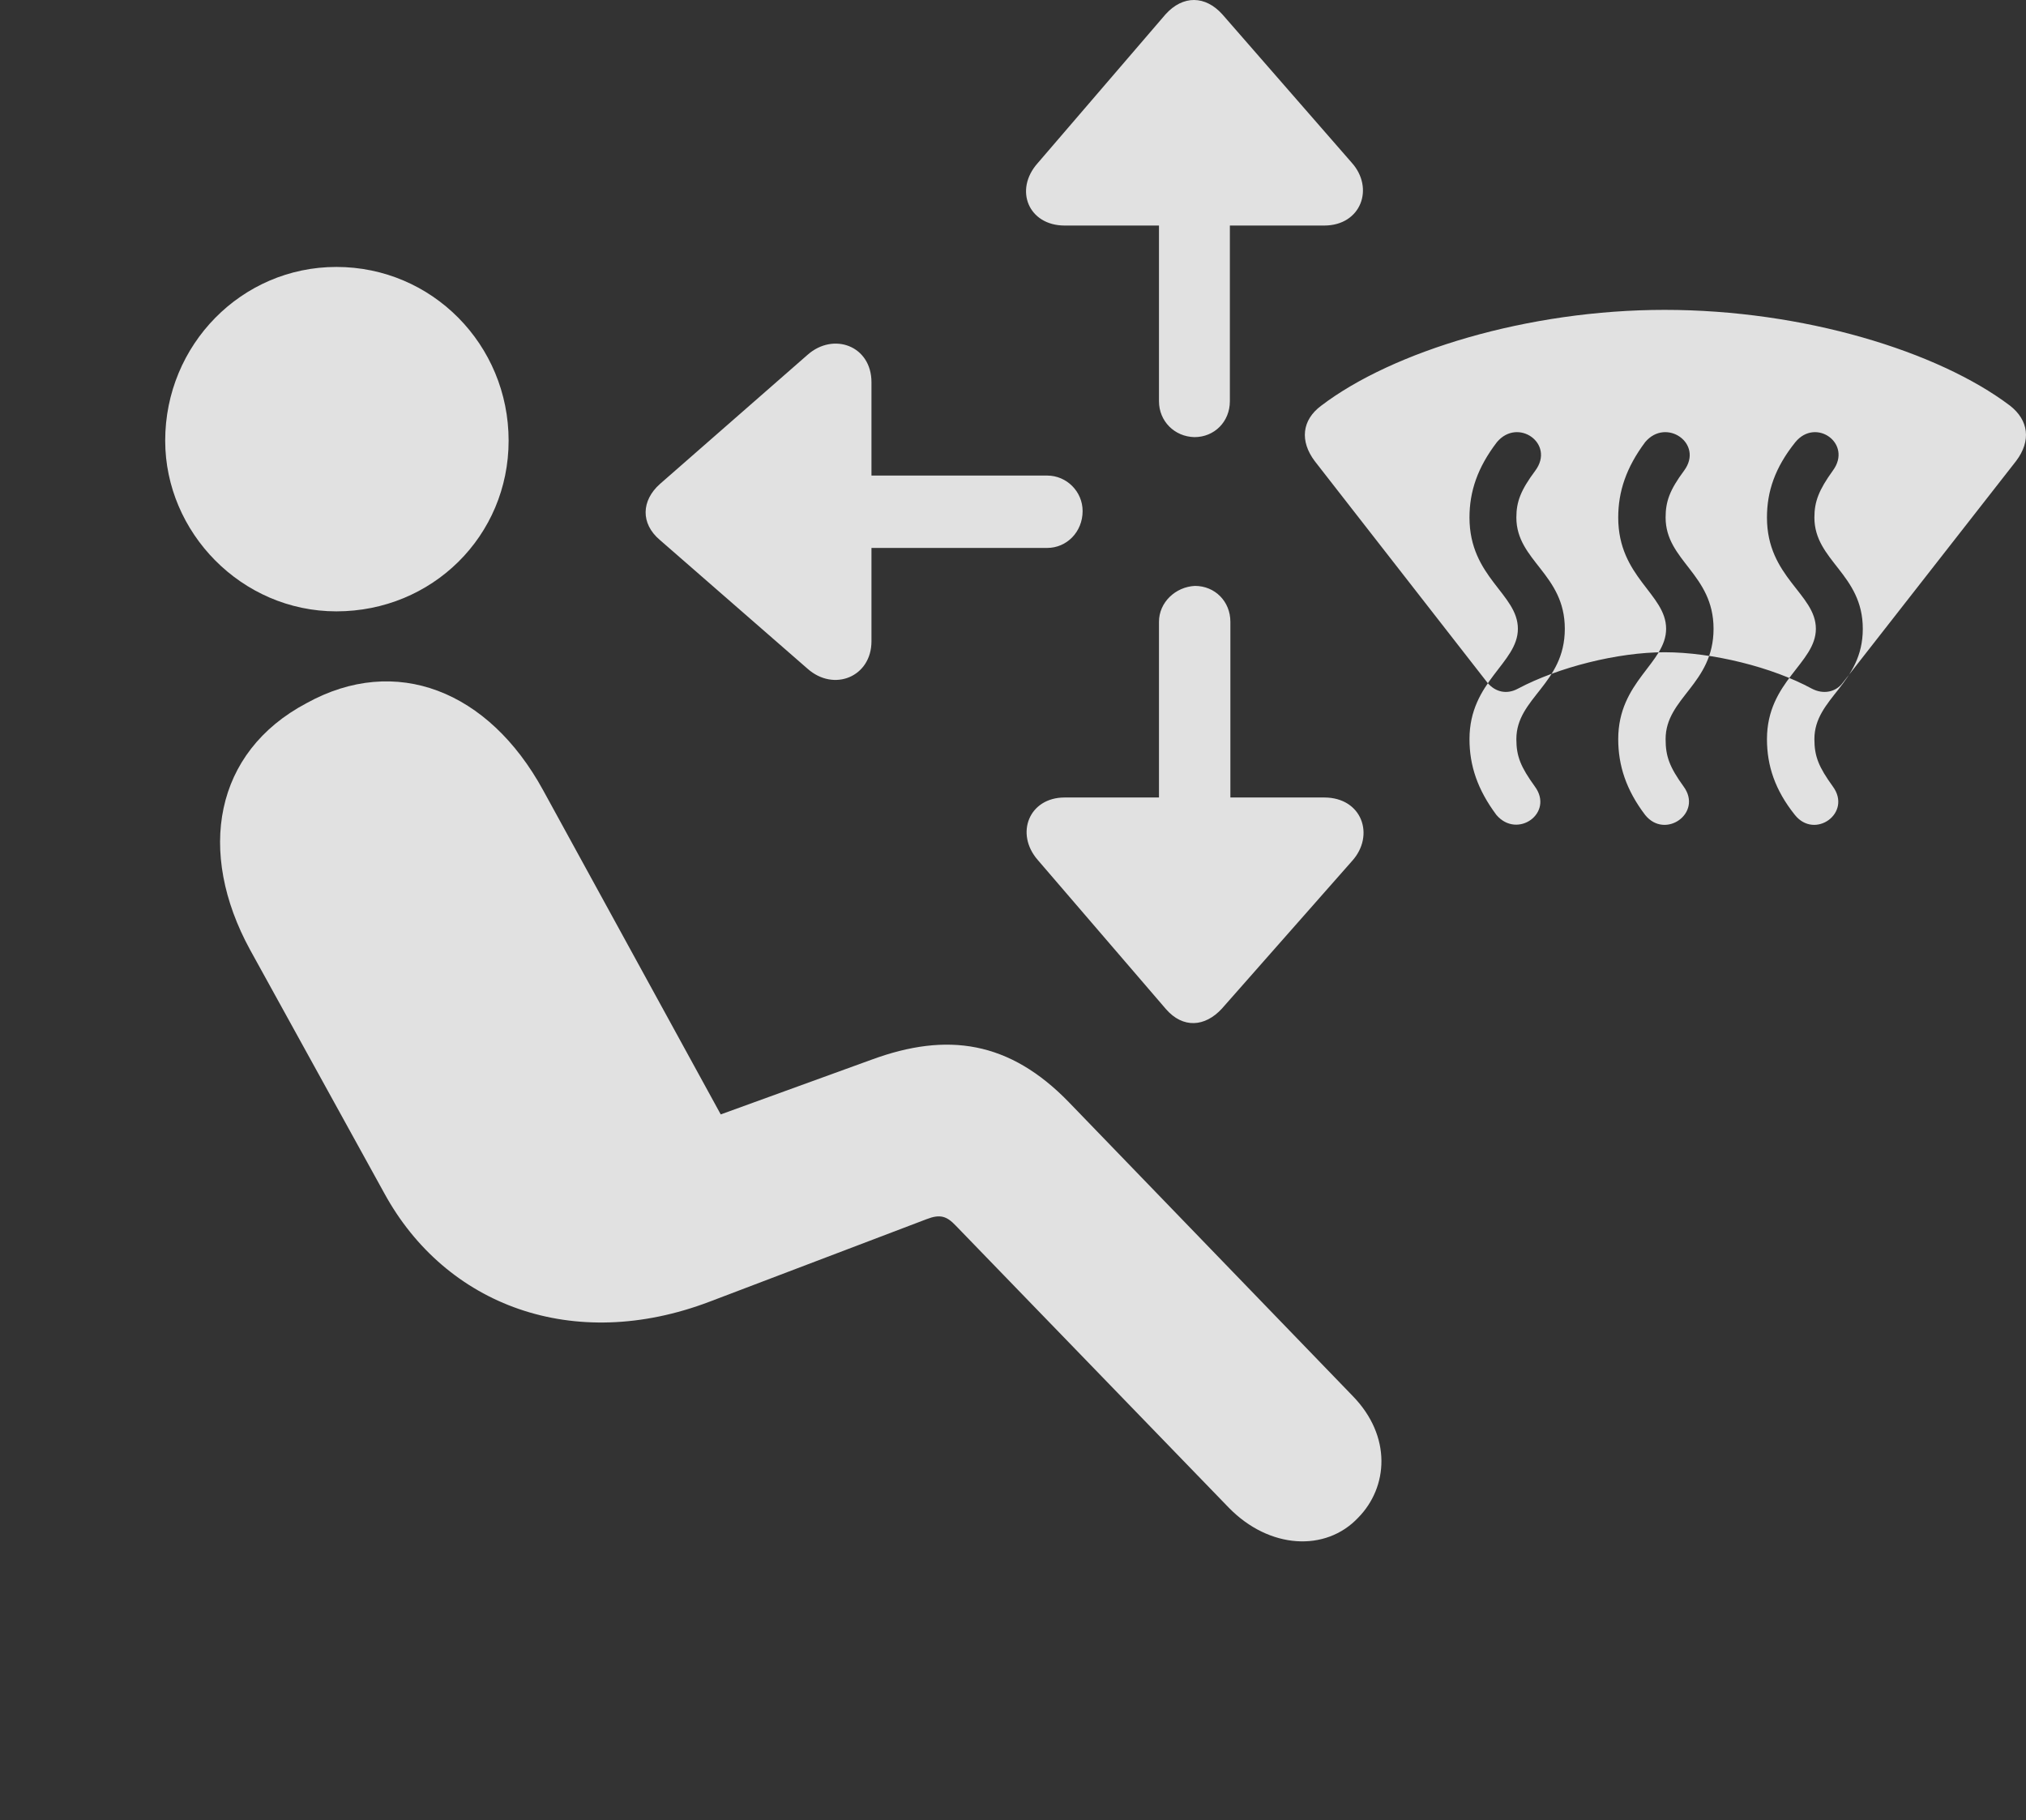 <?xml version="1.0" encoding="UTF-8"?>
<!--Generator: Apple Native CoreSVG 341-->
<!DOCTYPE svg
PUBLIC "-//W3C//DTD SVG 1.1//EN"
       "http://www.w3.org/Graphics/SVG/1.1/DTD/svg11.dtd">
<svg version="1.1" xmlns="http://www.w3.org/2000/svg" xmlns:xlink="http://www.w3.org/1999/xlink" viewBox="0 0 39.638 35.613">
 <rect x="0" y="0" width="39.638" height="35.613" fill="#333333" stroke="none"/>
 <g>
  <rect height="35.613" opacity="0" width="39.638" x="0" y="0"/>
  <path d="M6.581 11.962C4.726 11.962 3.232 10.419 3.232 8.622C3.232 6.747 4.726 5.223 6.581 5.223C8.456 5.223 9.951 6.747 9.951 8.622C9.951 10.487 8.456 11.962 6.581 11.962ZM26.572 29.696C25.937 30.37 24.833 30.311 24.042 29.501L18.701 23.983C18.525 23.798 18.398 23.749 18.125 23.856L13.886 25.468C11.22 26.483 8.72 25.546 7.519 23.348L4.892 18.583C3.847 16.669 4.189 14.716 5.996 13.759C7.744 12.792 9.56 13.514 10.624 15.458L14.101 21.805L17.06 20.731C18.525 20.194 19.746 20.36 20.917 21.571L26.464 27.313C27.236 28.104 27.158 29.1 26.572 29.696Z" fill="white" fill-opacity="0.85"/>
  <path d="M25.722 9.022L29.101 13.358C29.257 13.544 29.482 13.592 29.697 13.475C30.488 13.055 31.65 12.762 32.568 12.762C33.505 12.762 34.677 13.055 35.449 13.475C35.673 13.592 35.917 13.544 36.054 13.358L39.443 9.022C39.746 8.622 39.687 8.221 39.326 7.938C37.919 6.874 35.283 6.063 32.568 6.063C29.892 6.063 27.246 6.874 25.849 7.938C25.468 8.221 25.429 8.632 25.722 9.022ZM29.277 15.946C28.906 15.448 28.75 14.979 28.75 14.462C28.75 13.329 29.697 12.977 29.697 12.303C29.697 11.62 28.75 11.298 28.75 10.126C28.75 9.618 28.906 9.149 29.287 8.651C29.697 8.163 30.429 8.68 30.038 9.208C29.755 9.589 29.667 9.813 29.667 10.126C29.667 10.975 30.615 11.229 30.615 12.303C30.615 13.387 29.667 13.651 29.667 14.462C29.667 14.803 29.755 15.009 30.029 15.389C30.41 15.907 29.687 16.425 29.277 15.946ZM32.187 15.946C31.816 15.458 31.66 14.979 31.66 14.462C31.66 13.329 32.597 12.977 32.597 12.303C32.597 11.62 31.66 11.298 31.66 10.126C31.66 9.618 31.816 9.149 32.187 8.651C32.597 8.163 33.339 8.68 32.949 9.208C32.666 9.589 32.587 9.813 32.587 10.126C32.587 10.975 33.525 11.229 33.525 12.303C33.525 13.387 32.587 13.651 32.587 14.462C32.587 14.803 32.666 15.009 32.939 15.389C33.32 15.907 32.578 16.434 32.187 15.946ZM35.117 15.946C34.726 15.458 34.57 14.979 34.57 14.462C34.57 13.329 35.527 12.977 35.527 12.303C35.527 11.62 34.57 11.298 34.57 10.126C34.57 9.618 34.726 9.149 35.126 8.651C35.527 8.163 36.249 8.68 35.859 9.208C35.585 9.589 35.498 9.813 35.498 10.126C35.498 10.975 36.445 11.229 36.445 12.303C36.445 13.387 35.498 13.651 35.498 14.462C35.498 14.803 35.585 15.009 35.859 15.389C36.24 15.907 35.507 16.434 35.117 15.946ZM22.675 7.85C22.675 8.241 22.978 8.544 23.369 8.553C23.759 8.553 24.062 8.251 24.062 7.85L24.062 2.294C24.062 1.903 23.759 1.6 23.369 1.6C22.978 1.6 22.675 1.903 22.675 2.294ZM25.908 4.413C26.63 4.413 26.894 3.68 26.445 3.182L23.916 0.282C23.583-0.089 23.144-0.099 22.802 0.282L20.302 3.192C19.833 3.719 20.126 4.413 20.829 4.413ZM20.488 10.721C20.869 10.721 21.181 10.409 21.181 9.999C21.181 9.618 20.869 9.305 20.488 9.305L14.931 9.305C14.54 9.305 14.228 9.618 14.228 9.999C14.238 10.409 14.55 10.721 14.931 10.721ZM17.05 7.479C17.05 6.766 16.308 6.493 15.8 6.942L12.91 9.471C12.548 9.794 12.529 10.243 12.91 10.565L15.8 13.085C16.318 13.544 17.05 13.241 17.05 12.548ZM24.072 12.167C24.072 11.766 23.769 11.464 23.378 11.464C22.997 11.483 22.675 11.786 22.675 12.167L22.675 17.831C22.675 18.221 22.997 18.524 23.378 18.544C23.769 18.544 24.072 18.241 24.072 17.831ZM20.829 15.604C20.136 15.604 19.853 16.307 20.302 16.825L22.812 19.745C23.144 20.126 23.574 20.096 23.906 19.735L26.454 16.845C26.904 16.346 26.65 15.604 25.908 15.604Z" fill="white" fill-opacity="0.85"/>
 </g>
</svg>
